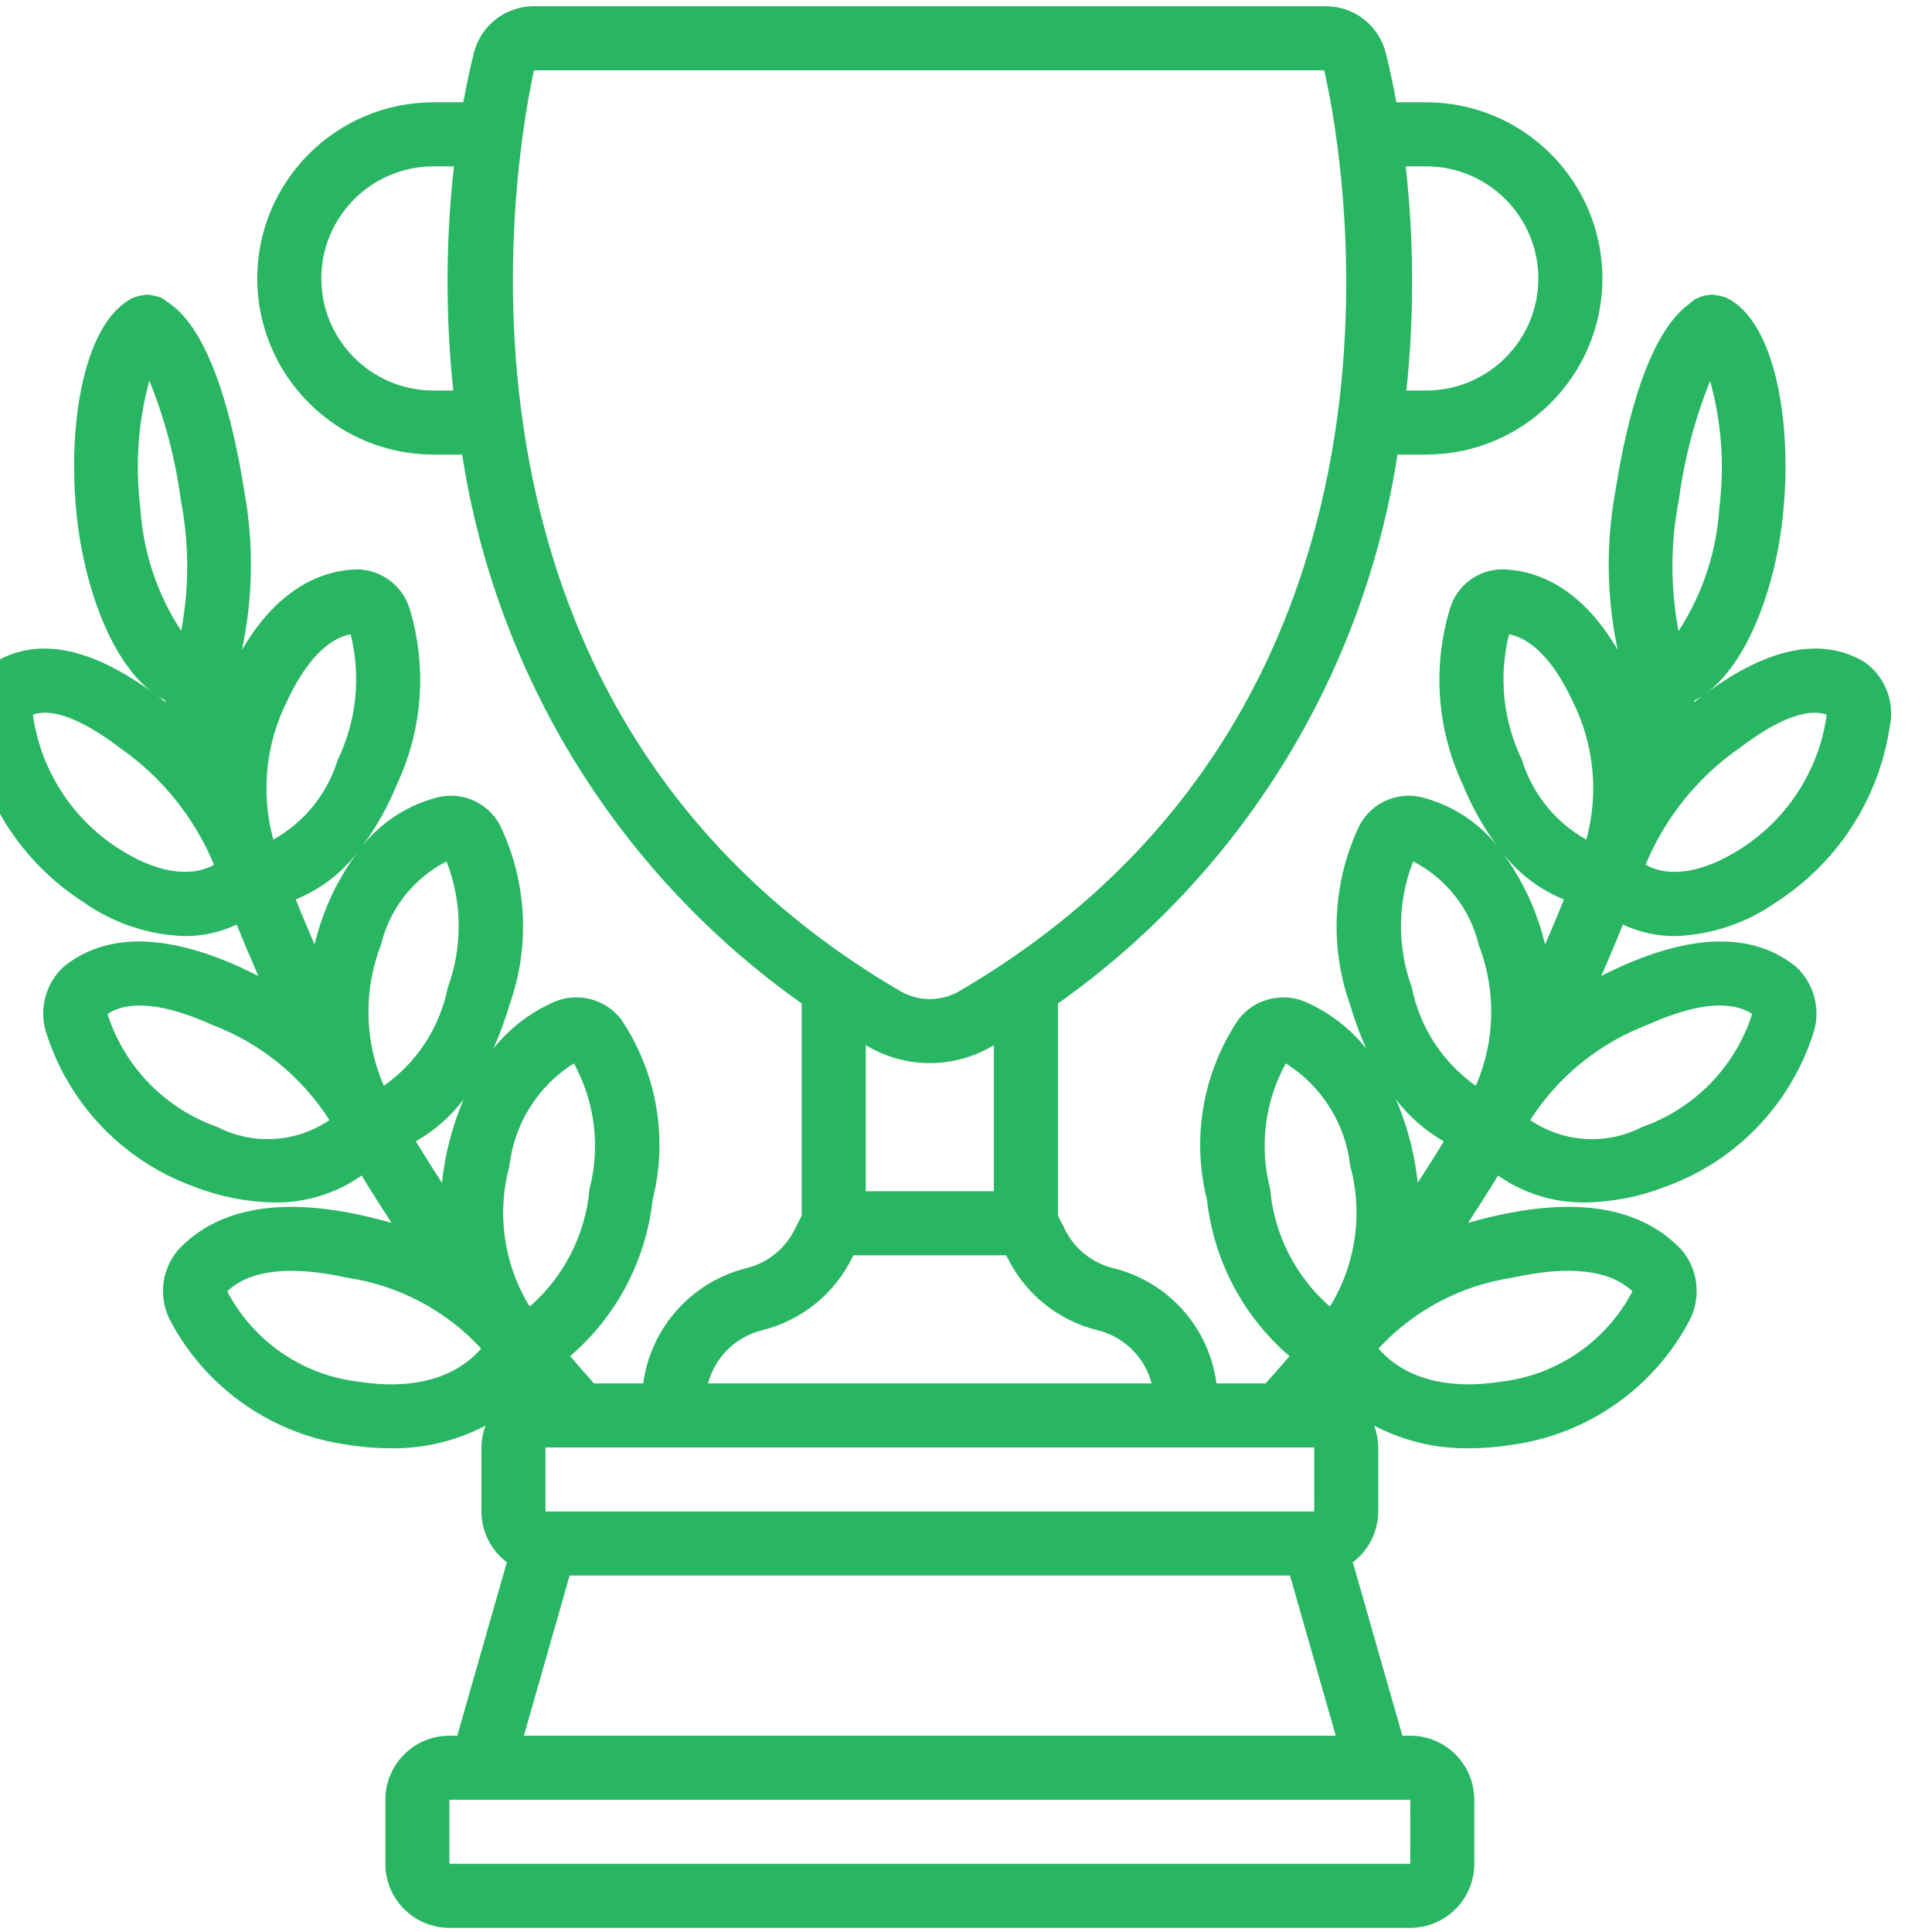 <svg width="85" height="85" viewBox="0 0 85 85" fill="none" xmlns="http://www.w3.org/2000/svg">
<g clip-path="url(#clip0)">
<path d="M82.033 29.126C80.14 28.002 77.779 28.484 75.022 30.528C76.883 29.199 78.119 25.86 78.446 22.624C78.858 18.665 78.126 14.119 75.931 13.088C75.914 13.08 75.895 13.082 75.877 13.074C75.791 13.043 75.702 13.021 75.611 13.008C75.519 12.983 75.423 12.966 75.327 12.959C75.283 12.959 75.241 12.973 75.197 12.978C74.859 13.001 74.541 13.145 74.301 13.384C72.521 14.69 71.564 18.466 71.077 21.566C70.647 23.89 70.679 26.277 71.171 28.589C69.517 25.759 67.527 25.076 66.073 25.047C65.015 25.063 64.09 25.767 63.791 26.782C63.018 29.342 63.22 32.096 64.356 34.516C64.741 35.465 65.243 36.362 65.85 37.188C64.985 36.117 63.787 35.366 62.447 35.052C61.38 34.844 60.303 35.365 59.804 36.332C58.626 38.807 58.483 41.649 59.407 44.23C59.596 44.879 59.83 45.513 60.107 46.129C59.384 45.225 58.449 44.513 57.384 44.058C56.352 43.646 55.171 43.968 54.49 44.846C52.92 47.178 52.416 50.069 53.104 52.795C53.4 55.462 54.696 57.917 56.732 59.665C56.399 60.059 56.043 60.461 55.684 60.864H53.52C53.195 58.394 51.385 56.378 48.965 55.79C48.037 55.559 47.259 54.928 46.842 54.068L46.545 53.481V44.15C54.592 38.457 59.983 29.742 61.484 20H62.749C67.028 19.995 70.495 16.528 70.499 12.25C70.495 7.972 67.028 4.505 62.749 4.5H61.435C61.296 3.741 61.14 3.019 60.971 2.338C60.67 1.123 59.579 0.271 58.327 0.273H23.49C22.238 0.271 21.147 1.123 20.846 2.338C20.677 3.019 20.522 3.741 20.382 4.5H19.068C14.79 4.505 11.323 7.972 11.318 12.25C11.322 16.528 14.789 19.995 19.068 20H20.333C21.834 29.742 27.225 38.457 35.272 44.149V53.481L34.967 54.081C34.548 54.938 33.771 55.564 32.845 55.791C30.434 56.393 28.633 58.402 28.297 60.864H26.133C25.774 60.461 25.418 60.058 25.085 59.664C27.12 57.917 28.417 55.462 28.712 52.795C29.401 50.068 28.896 47.176 27.324 44.842C26.642 43.964 25.459 43.645 24.427 44.061C23.364 44.515 22.431 45.226 21.709 46.129C21.986 45.514 22.22 44.879 22.409 44.231C23.334 41.649 23.19 38.804 22.01 36.329C21.509 35.364 20.431 34.844 19.363 35.054C18.024 35.368 16.828 36.12 15.964 37.191C16.572 36.365 17.074 35.467 17.46 34.517C18.597 32.096 18.798 29.339 18.023 26.779C17.71 25.772 16.79 25.076 15.736 25.048C14.289 25.078 12.3 25.76 10.645 28.591C11.138 26.276 11.169 23.888 10.739 21.561C10.245 18.424 9.269 14.587 7.44 13.334C7.399 13.303 7.355 13.274 7.31 13.247C7.231 13.186 7.148 13.13 7.062 13.079C7.045 13.071 7.026 13.074 7.009 13.066C6.917 13.035 6.823 13.014 6.727 13.002C6.642 12.981 6.555 12.967 6.467 12.962C6.4 12.968 6.334 12.979 6.268 12.995C6.148 13.008 6.029 13.037 5.916 13.081C5.906 13.085 5.895 13.084 5.885 13.088C3.69 14.119 2.959 18.665 3.369 22.62C3.698 25.862 4.935 29.205 6.799 30.532C4.039 28.484 1.678 28.003 -0.214 29.125C-1.119 29.765 -1.555 30.883 -1.324 31.967C-0.852 35.127 0.955 37.931 3.636 39.667L3.642 39.67C4.952 40.603 6.507 41.13 8.114 41.185C8.91 41.188 9.696 41.015 10.417 40.678C10.718 41.436 11.038 42.188 11.367 42.939C11.098 42.804 10.828 42.668 10.544 42.541C7.239 41.05 4.631 41.047 2.794 42.537C1.963 43.312 1.68 44.51 2.078 45.574C3.102 48.669 5.496 51.121 8.567 52.218L8.572 52.22C9.689 52.655 10.875 52.886 12.074 52.902C13.446 52.922 14.789 52.508 15.911 51.718C16.338 52.423 16.78 53.116 17.228 53.804C16.796 53.678 16.35 53.563 15.886 53.463C12.243 52.662 9.533 53.179 7.833 54.994C7.08 55.886 6.958 57.151 7.527 58.171C9.112 61.113 12.008 63.119 15.319 63.569L15.325 63.57C15.938 63.668 16.558 63.718 17.179 63.719C18.635 63.742 20.073 63.398 21.361 62.72C21.245 63.027 21.184 63.353 21.181 63.682V66.5C21.184 67.378 21.597 68.204 22.299 68.733L20.118 76.364H19.772C18.216 76.365 16.956 77.626 16.954 79.182V82C16.956 83.556 18.216 84.817 19.772 84.818H62.045C63.601 84.817 64.862 83.556 64.863 82V79.182C64.862 77.626 63.601 76.365 62.045 76.364H61.699L59.518 68.733C60.22 68.204 60.633 67.378 60.636 66.5V63.682C60.633 63.353 60.572 63.028 60.456 62.721C61.744 63.398 63.182 63.742 64.637 63.719C65.258 63.718 65.878 63.668 66.492 63.57L66.498 63.569C69.809 63.119 72.705 61.113 74.29 58.171C74.859 57.154 74.74 55.891 73.99 54.998C72.286 53.179 69.576 52.66 65.938 53.461C65.471 53.562 65.023 53.677 64.589 53.803C65.038 53.115 65.48 52.423 65.907 51.718C67.029 52.508 68.372 52.922 69.743 52.902C70.942 52.885 72.128 52.654 73.246 52.219L73.251 52.217C76.322 51.12 78.715 48.669 79.74 45.573C80.137 44.511 79.856 43.314 79.028 42.539C77.186 41.048 74.578 41.048 71.279 42.538C70.992 42.666 70.721 42.802 70.45 42.939C70.779 42.187 71.1 41.433 71.4 40.677C72.121 41.014 72.907 41.188 73.703 41.185C75.31 41.13 76.865 40.604 78.175 39.671L78.181 39.668C80.862 37.932 82.669 35.127 83.141 31.968C83.373 30.884 82.937 29.767 82.033 29.126ZM74.558 30.81C74.668 30.756 74.774 30.695 74.877 30.63L74.855 30.645C74.743 30.729 74.642 30.816 74.534 30.901C74.542 30.871 74.551 30.84 74.558 30.81ZM73.862 21.998C74.1 20.202 74.562 18.443 75.238 16.762C75.741 18.575 75.878 20.47 75.643 22.337C75.524 24.27 74.906 26.14 73.848 27.763C73.486 25.858 73.491 23.901 73.862 21.998ZM66.392 27.905C67.672 28.163 68.6 29.595 69.168 30.806C70.121 32.685 70.348 34.849 69.807 36.885L69.788 36.938C68.431 36.178 67.418 34.924 66.961 33.436L66.96 33.433C66.128 31.714 65.927 29.757 66.392 27.905ZM68.805 39.572C68.544 40.232 68.264 40.89 67.98 41.546C67.903 41.255 67.826 40.963 67.728 40.671C67.364 39.545 66.819 38.486 66.114 37.536C66.817 38.439 67.745 39.142 68.805 39.572ZM62.172 37.899C63.624 38.643 64.679 39.985 65.058 41.572C65.826 43.555 65.789 45.76 64.954 47.716L64.928 47.761L64.924 47.768C63.469 46.74 62.464 45.194 62.115 43.446L62.114 43.443C61.458 41.65 61.478 39.678 62.172 37.899ZM63.521 50.215C63.149 50.829 62.764 51.433 62.376 52.035C62.324 51.587 62.253 51.134 62.154 50.676C61.983 49.886 61.736 49.113 61.418 48.37C61.987 49.12 62.703 49.747 63.52 50.214L63.521 50.215ZM23.999 63.682H57.818L57.82 66.5H23.999V63.682ZM55.882 52.316V52.312C55.397 50.449 55.643 48.471 56.569 46.784C58.145 47.773 59.187 49.424 59.401 51.272C59.962 53.323 59.672 55.513 58.596 57.347L58.572 57.38L58.502 57.476C56.996 56.158 56.057 54.309 55.882 52.316ZM62.749 7.318C65.471 7.323 67.677 9.528 67.681 12.25C67.678 14.973 65.472 17.179 62.749 17.182H61.875C62.221 13.903 62.211 10.596 61.846 7.318H62.749ZM19.068 17.182C16.345 17.179 14.139 14.973 14.136 12.25C14.14 9.528 16.346 7.323 19.068 7.318H19.971C19.606 10.596 19.596 13.903 19.942 17.182H19.068ZM23.49 3.091H58.254C58.708 4.989 64.367 30.644 42.215 43.602C41.408 44.074 40.41 44.073 39.603 43.602C17.081 30.427 23.306 4.129 23.49 3.091ZM38.178 46.033C39.865 47.019 41.951 47.02 43.638 46.034C43.669 46.016 43.696 45.997 43.727 45.979V52.409H38.09V45.979C38.12 45.997 38.148 46.016 38.178 46.033ZM33.522 58.527C35.249 58.104 36.7 56.938 37.487 55.344L37.546 55.227H44.271L44.323 55.331C45.106 56.927 46.554 58.096 48.28 58.523C49.445 58.805 50.361 59.704 50.666 60.864H31.152C31.457 59.711 32.365 58.815 33.522 58.527ZM22.416 51.275C22.63 49.426 23.672 47.773 25.249 46.784C26.174 48.471 26.42 50.449 25.936 52.312L25.935 52.316C25.759 54.308 24.821 56.156 23.317 57.475L23.246 57.38L23.217 57.341C22.145 55.509 21.857 53.323 22.416 51.275ZM19.662 50.679C19.564 51.135 19.493 51.587 19.441 52.034C19.053 51.432 18.668 50.828 18.296 50.214C19.115 49.746 19.83 49.118 20.4 48.367C20.081 49.112 19.834 49.886 19.662 50.679ZM16.759 41.575C17.137 39.986 18.192 38.643 19.645 37.899C20.338 39.678 20.359 41.649 19.703 43.443L19.702 43.446C19.353 45.193 18.348 46.74 16.892 47.767L16.889 47.761L16.861 47.711C16.028 45.757 15.992 43.555 16.759 41.575ZM14.088 40.673C13.991 40.964 13.914 41.255 13.837 41.546C13.553 40.889 13.274 40.232 13.011 39.57C14.073 39.139 15.002 38.436 15.706 37.531C14.999 38.484 14.453 39.545 14.088 40.674V40.673ZM12.648 30.809C13.218 29.594 14.148 28.159 15.425 27.904C15.89 29.757 15.689 31.714 14.857 33.433L14.856 33.436C14.399 34.924 13.386 36.178 12.028 36.938L12.009 36.881C11.469 34.848 11.697 32.687 12.648 30.81V30.809ZM6.571 16.745C7.252 18.429 7.716 20.192 7.953 21.992C8.324 23.893 8.33 25.849 7.971 27.753C6.91 26.133 6.291 24.265 6.173 22.333C5.94 20.462 6.076 18.564 6.571 16.745ZM7.259 30.81C7.267 30.84 7.276 30.871 7.283 30.901C7.177 30.817 7.078 30.732 6.969 30.65L6.938 30.628C7.042 30.695 7.149 30.755 7.259 30.81ZM5.18 37.309C3.172 36.007 1.818 33.907 1.462 31.541C1.457 31.508 1.454 31.475 1.454 31.442C2.517 31.066 4.091 32.002 5.267 32.897C7.115 34.181 8.555 35.968 9.417 38.047C8.351 38.641 6.829 38.382 5.18 37.309ZM9.563 49.582C7.292 48.783 5.517 46.979 4.755 44.695C4.746 44.666 4.739 44.636 4.735 44.606C5.701 43.982 7.262 44.151 9.389 45.112C11.493 45.919 13.282 47.38 14.494 49.28C13.029 50.276 11.138 50.392 9.563 49.582V49.582ZM15.767 60.788C13.331 60.5 11.189 59.04 10.03 56.878C10.019 56.855 10.01 56.83 10.004 56.805C11.005 55.863 12.782 55.664 15.285 56.216C17.544 56.553 19.62 57.652 21.169 59.33C20.459 60.159 18.883 61.275 15.767 60.787V60.788ZM62.047 82H19.772V79.182H62.045L62.047 82ZM23.049 76.364L25.062 69.318H56.755L58.768 76.364H23.049ZM66.538 56.214C69.032 55.663 70.805 55.861 71.813 56.805C71.807 56.83 71.798 56.854 71.787 56.877C70.628 59.039 68.486 60.499 66.05 60.786C62.928 61.272 61.355 60.155 60.647 59.331C62.198 57.651 64.276 56.551 66.538 56.214ZM72.433 45.109C74.554 44.151 76.113 43.982 77.082 44.605C77.078 44.636 77.071 44.666 77.062 44.695C76.299 46.978 74.525 48.782 72.254 49.581C70.679 50.393 68.787 50.277 67.323 49.279C68.537 47.378 70.328 45.916 72.433 45.109V45.109ZM80.356 31.54C79.999 33.907 78.645 36.007 76.637 37.309C74.986 38.384 73.461 38.642 72.397 38.044C73.261 35.964 74.704 34.176 76.556 32.892C77.726 32.002 79.298 31.069 80.363 31.441C80.363 31.474 80.36 31.508 80.356 31.541V31.54Z" fill="#28B663"/>
</g>
<defs>
<clipPath id="clip0">
<rect y="0.273" width="84.546" height="84.546" fill="white"/>
</clipPath>
</defs>
</svg>
